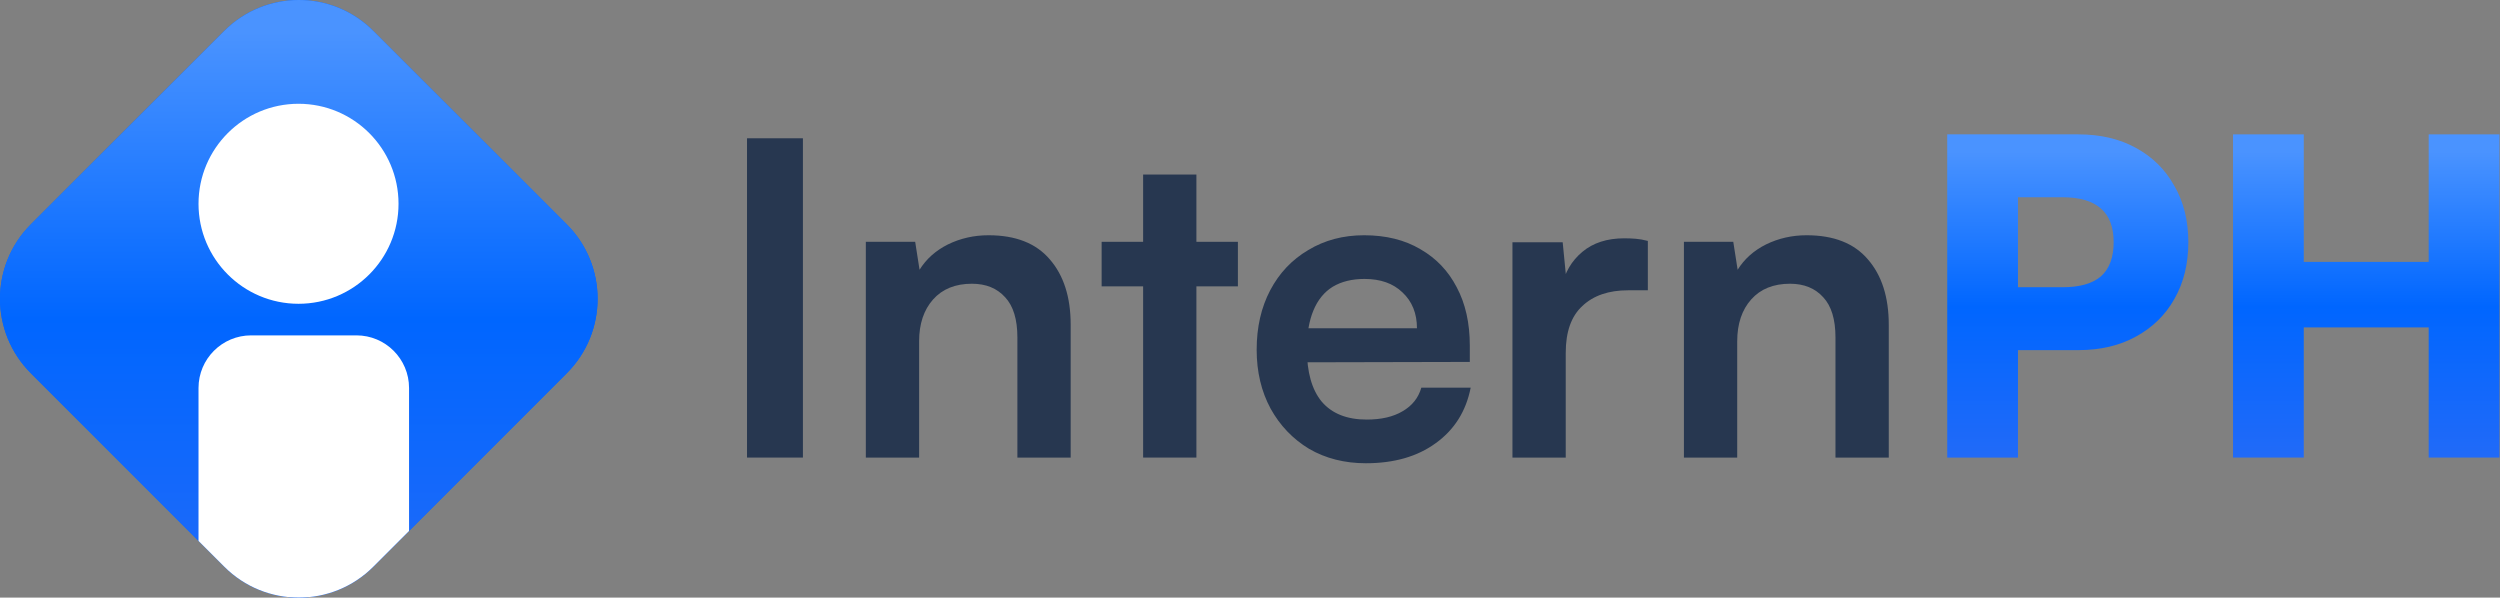 <svg width="251" height="60" viewBox="0 0 251 60" fill="none" xmlns="http://www.w3.org/2000/svg">
<rect x="0" y="0" width="251" height="60" fill="#808080" stroke="none"/>
<path d="M22.526 3.096C26.654 -1.032 33.346 -1.032 37.473 3.096L56.904 22.526C61.032 26.654 61.032 33.346 56.904 37.473L37.473 56.904C33.346 61.032 26.654 61.032 22.526 56.904L3.096 37.473C-1.032 33.346 -1.032 26.654 3.096 22.526L22.526 3.096Z" fill="#0066FF"/>
<path d="M22.526 3.096C26.654 -1.032 33.346 -1.032 37.473 3.096L56.904 22.526C61.032 26.654 61.032 33.346 56.904 37.473L37.473 56.904C33.346 61.032 26.654 61.032 22.526 56.904L3.096 37.473C-1.032 33.346 -1.032 26.654 3.096 22.526L22.526 3.096Z" fill="url(#paint0_linear_15_491)"/>
<path d="M35.784 33.671C38.703 33.671 41.069 36.036 41.069 38.955V53.309L37.473 56.904C33.345 61.032 26.654 61.032 22.527 56.904L19.931 54.309V38.955C19.931 36.037 22.297 33.671 25.215 33.671H35.784ZM29.972 10.419C35.517 10.419 40.012 14.915 40.012 20.46C40.012 26.005 35.517 30.5 29.972 30.5C24.427 30.5 19.931 26.005 19.931 20.46C19.931 14.915 24.427 10.419 29.972 10.419Z" fill="white"/>
<path d="M231.299 45.94H224.195V13.49H231.299V26.294H243.84V13.49H250.944V45.94H243.84V32.872H231.299V45.94Z" fill="url(#paint1_linear_15_491)"/>
<path d="M202.606 13.49V45.94H195.502V13.49H202.606ZM208.658 35.153H200.852V28.838H207.079C208.804 28.838 210.09 28.472 210.938 27.741C211.786 26.981 212.21 25.841 212.21 24.321C212.21 22.801 211.786 21.675 210.938 20.945C210.09 20.184 208.804 19.804 207.079 19.804H200.852V13.49H208.658C210.88 13.49 212.809 13.943 214.446 14.849C216.113 15.755 217.399 17.027 218.305 18.664C219.241 20.272 219.709 22.158 219.709 24.321C219.709 26.484 219.241 28.385 218.305 30.022C217.399 31.63 216.113 32.887 214.446 33.793C212.809 34.699 210.88 35.153 208.658 35.153Z" fill="url(#paint2_linear_15_491)"/>
<path d="M174.416 45.94H169.066V24.277H174.021L174.459 27.084C175.132 26.002 176.082 25.154 177.31 24.54C178.567 23.926 179.926 23.619 181.388 23.619C184.107 23.619 186.153 24.423 187.527 26.031C188.931 27.639 189.632 29.832 189.632 32.609V45.94H184.282V33.881C184.282 32.068 183.873 30.723 183.054 29.846C182.236 28.94 181.125 28.487 179.722 28.487C178.055 28.487 176.754 29.013 175.819 30.066C174.883 31.118 174.416 32.521 174.416 34.275V45.94Z" fill="#273750"/>
<path d="M165.444 24.189V29.145H163.471C161.512 29.145 159.978 29.671 158.867 30.723C157.756 31.747 157.2 33.311 157.2 35.416V45.94H151.85V24.321H156.893L157.332 28.794H156.806C157.098 27.361 157.785 26.192 158.867 25.286C159.948 24.38 161.352 23.926 163.076 23.926C163.456 23.926 163.837 23.941 164.217 23.97C164.597 24 165.006 24.073 165.444 24.189Z" fill="#273750"/>
<path d="M137.132 46.51C134.998 46.51 133.097 46.028 131.431 45.063C129.794 44.069 128.508 42.724 127.572 41.029C126.637 39.304 126.169 37.331 126.169 35.109C126.169 32.858 126.622 30.87 127.528 29.145C128.435 27.42 129.706 26.075 131.343 25.11C132.981 24.116 134.852 23.619 136.956 23.619C139.149 23.619 141.035 24.087 142.613 25.023C144.192 25.929 145.405 27.201 146.253 28.838C147.13 30.475 147.569 32.434 147.569 34.714V36.337L128.975 36.38L129.063 32.96H142.263C142.263 31.469 141.78 30.27 140.815 29.364C139.88 28.458 138.608 28.005 137 28.005C135.743 28.005 134.676 28.268 133.799 28.794C132.951 29.32 132.308 30.11 131.87 31.162C131.431 32.214 131.212 33.501 131.212 35.021C131.212 37.36 131.709 39.128 132.703 40.327C133.726 41.526 135.232 42.125 137.22 42.125C138.681 42.125 139.88 41.847 140.815 41.292C141.78 40.736 142.409 39.947 142.701 38.924H147.656C147.189 41.292 146.019 43.148 144.148 44.493C142.306 45.838 139.968 46.51 137.132 46.51Z" fill="#273750"/>
<path d="M110.603 24.277H124.285V28.75H110.603V24.277ZM120.119 45.94H114.769V17.524H120.119V45.94Z" fill="#273750"/>
<path d="M92.279 45.94H86.929V24.277H91.884L92.323 27.084C92.995 26.002 93.945 25.154 95.173 24.54C96.43 23.926 97.79 23.619 99.251 23.619C101.97 23.619 104.017 24.423 105.391 26.031C106.794 27.639 107.496 29.832 107.496 32.609V45.94H102.146V33.881C102.146 32.068 101.736 30.723 100.918 29.846C100.099 28.94 98.988 28.487 97.585 28.487C95.919 28.487 94.618 29.013 93.682 30.066C92.747 31.118 92.279 32.521 92.279 34.275V45.94Z" fill="#273750"/>
<path d="M80.613 13.884V45.94H75V13.884H80.613Z" fill="#273750"/>
<defs>
<linearGradient id="paint0_linear_15_491" x1="30" y1="0" x2="30" y2="60" gradientUnits="userSpaceOnUse">
<stop offset="0.053" stop-color="#4A93FF"/>
<stop offset="0.534" stop-color="#0066FF"/>
<stop offset="1" stop-color="#216AF8"/>
</linearGradient>
<linearGradient id="paint1_linear_15_491" x1="237.569" y1="13.49" x2="237.569" y2="45.94" gradientUnits="userSpaceOnUse">
<stop offset="0.053" stop-color="#4A93FF"/>
<stop offset="0.534" stop-color="#0066FF"/>
<stop offset="1" stop-color="#216AF8"/>
</linearGradient>
<linearGradient id="paint2_linear_15_491" x1="207.606" y1="13.49" x2="207.606" y2="45.94" gradientUnits="userSpaceOnUse">
<stop offset="0.053" stop-color="#4A93FF"/>
<stop offset="0.534" stop-color="#0066FF"/>
<stop offset="1" stop-color="#216AF8"/>
</linearGradient>
</defs>
</svg>
